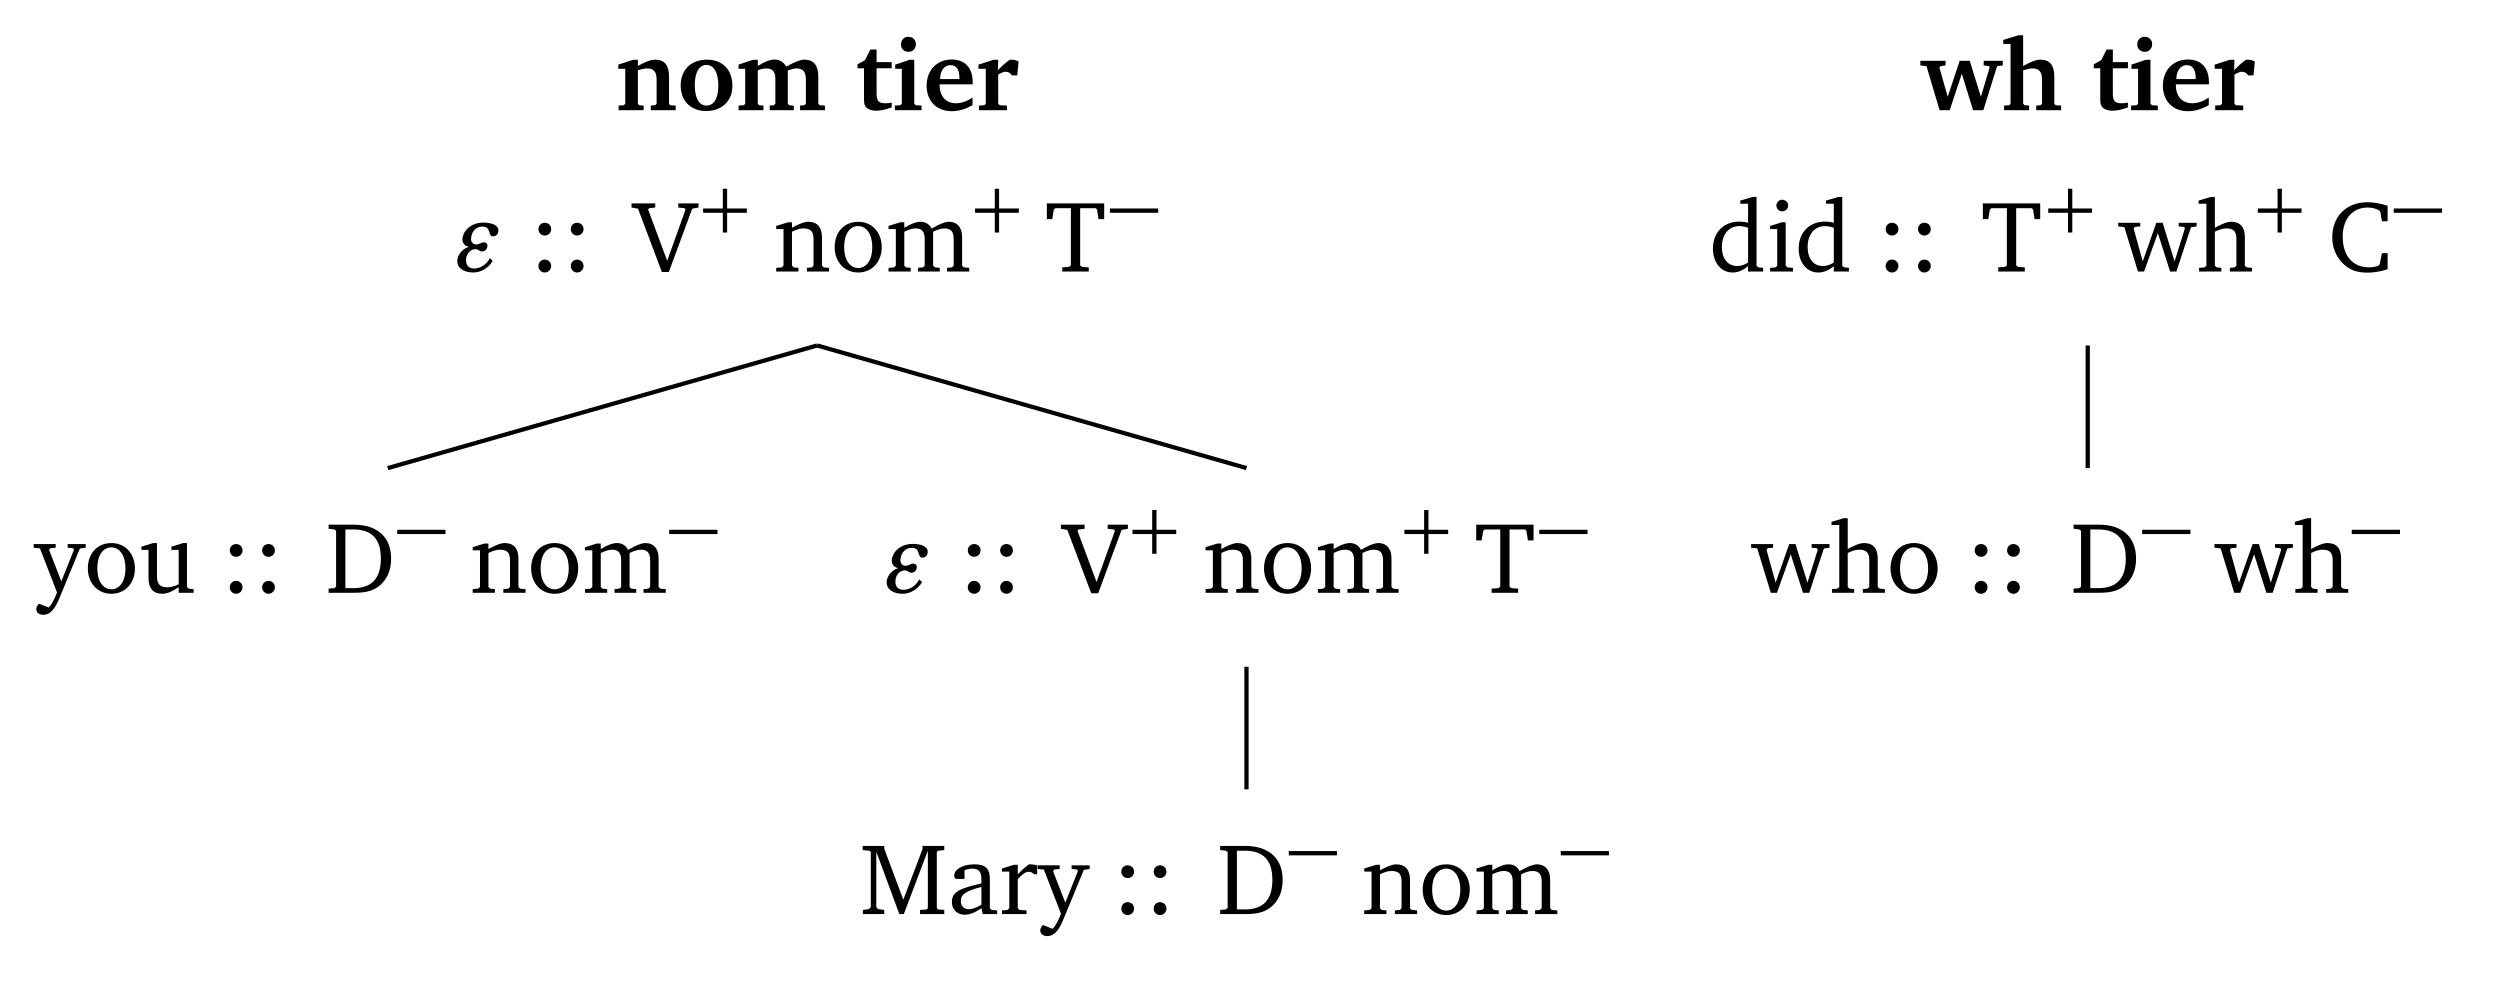 <?xml version="1.0" encoding="UTF-8"?>
<svg xmlns="http://www.w3.org/2000/svg" xmlns:xlink="http://www.w3.org/1999/xlink" width="471.328pt" height="185.878pt" viewBox="0 0 235.664 92.939" version="1.1">
<defs>
<g>
<symbol overflow="visible" id="glyph0-0">
<path style="stroke:none;" d=""/>
</symbol>
<symbol overflow="visible" id="glyph0-1">
<path style="stroke:none;" d="M 3.594 -1.266 C 3.312 -0.688 2.703 -0.281 2.109 -0.281 C 1.609 -0.281 1.344 -0.578 1.344 -1.031 C 1.344 -1.109 1.344 -1.188 1.359 -1.281 C 1.453 -1.781 1.812 -2.109 2.25 -2.109 C 2.484 -2.109 2.609 -1.891 2.844 -1.891 C 3.172 -1.891 3.359 -2.172 3.359 -2.422 C 3.359 -2.594 3.266 -2.75 3.016 -2.75 C 2.781 -2.75 2.562 -2.547 2.328 -2.547 C 2.016 -2.547 1.812 -2.75 1.812 -3.094 C 1.812 -3.156 1.828 -3.234 1.844 -3.312 C 1.953 -3.875 2.359 -4.234 2.875 -4.234 C 3.781 -4.234 3.359 -3.312 3.891 -3.312 C 4.125 -3.312 4.328 -3.484 4.375 -3.719 C 4.391 -3.766 4.391 -3.812 4.391 -3.859 C 4.391 -4.422 3.672 -4.609 2.938 -4.609 C 1.984 -4.609 1.172 -4.031 1.016 -3.188 C 1 -3.141 1 -3.078 1 -3.031 C 1 -2.656 1.266 -2.359 1.641 -2.328 C 1.094 -2.188 0.641 -1.719 0.531 -1.172 C 0.531 -1.094 0.516 -1.031 0.516 -0.969 C 0.516 -0.344 1.109 0.094 2.031 0.094 C 2.75 0.094 3.469 -0.344 3.859 -1 Z M 3.594 -1.266 "/>
</symbol>
<symbol overflow="visible" id="glyph1-0">
<path style="stroke:none;" d=""/>
</symbol>
<symbol overflow="visible" id="glyph1-1">
<path style="stroke:none;" d="M 1.516 -4.594 C 1.188 -4.594 0.922 -4.344 0.922 -4 C 0.922 -3.656 1.188 -3.391 1.516 -3.391 C 1.859 -3.391 2.125 -3.656 2.125 -4 C 2.125 -4.344 1.859 -4.594 1.516 -4.594 Z M 1.516 -1.125 C 1.188 -1.125 0.922 -0.859 0.922 -0.516 C 0.922 -0.172 1.188 0.094 1.516 0.094 C 1.859 0.094 2.125 -0.188 2.125 -0.516 C 2.125 -0.859 1.859 -1.125 1.516 -1.125 Z M 1.516 -1.125 "/>
</symbol>
<symbol overflow="visible" id="glyph1-2">
<path style="stroke:none;" d="M -0.219 -6.422 L -0.219 -6.031 L 0.391 -5.922 L 2.641 0.047 L 3.297 0.047 L 5.5 -5.922 L 6.094 -6.031 L 6.094 -6.422 L 4.188 -6.422 L 4.188 -6.031 L 4.781 -5.969 L 4.875 -5.844 L 3.141 -1.016 L 1.344 -5.844 L 1.453 -5.969 L 2.016 -6.031 L 2.016 -6.422 Z M -0.219 -6.422 "/>
</symbol>
<symbol overflow="visible" id="glyph1-3">
<path style="stroke:none;" d="M 0.281 0 L 2.375 0 L 2.375 -0.344 L 1.922 -0.391 L 1.766 -0.547 L 1.766 -3.75 C 2.172 -3.953 2.531 -4.062 2.828 -4.062 C 3.531 -4.062 3.797 -3.781 3.797 -3.078 L 3.797 -0.547 L 3.641 -0.391 L 3.172 -0.344 L 3.172 0 L 5.266 0 L 5.266 -0.344 L 4.75 -0.391 L 4.594 -0.547 L 4.594 -3.234 C 4.594 -4.203 4.125 -4.688 3.297 -4.688 C 2.891 -4.688 2.406 -4.469 1.766 -4.125 L 1.766 -4.641 L 1.391 -4.641 L 0.281 -4.297 L 0.281 -4 L 0.969 -4 L 0.969 -0.547 L 0.797 -0.391 L 0.281 -0.344 Z M 0.281 0 "/>
</symbol>
<symbol overflow="visible" id="glyph1-4">
<path style="stroke:none;" d="M 2.578 -4.688 C 1.281 -4.688 0.359 -3.734 0.359 -2.297 C 0.359 -0.891 1.297 0.094 2.578 0.094 C 3.859 0.094 4.797 -0.891 4.797 -2.297 C 4.797 -3.719 3.859 -4.688 2.578 -4.688 Z M 2.578 -4.281 C 3.344 -4.281 3.906 -3.531 3.906 -2.297 C 3.906 -1.062 3.344 -0.328 2.578 -0.328 C 1.812 -0.328 1.25 -1.078 1.25 -2.297 C 1.25 -3.547 1.797 -4.281 2.578 -4.281 Z M 2.578 -4.281 "/>
</symbol>
<symbol overflow="visible" id="glyph1-5">
<path style="stroke:none;" d="M 4.344 -4.047 C 4.125 -4.469 3.766 -4.688 3.297 -4.688 C 2.891 -4.688 2.391 -4.5 1.766 -4.125 L 1.766 -4.641 L 1.391 -4.641 L 0.281 -4.297 L 0.281 -4 L 0.969 -4 L 0.969 -0.547 L 0.797 -0.391 L 0.281 -0.344 L 0.281 0 L 2.375 0 L 2.375 -0.344 L 1.922 -0.391 L 1.766 -0.547 L 1.766 -3.75 C 2.188 -3.953 2.531 -4.062 2.844 -4.062 C 3.422 -4.062 3.688 -3.75 3.688 -3.078 L 3.688 -0.547 L 3.531 -0.391 L 3.062 -0.344 L 3.062 0 L 5.109 0 L 5.109 -0.344 L 4.656 -0.391 L 4.484 -0.547 L 4.484 -3.75 C 4.891 -3.953 5.266 -4.062 5.562 -4.062 C 6.156 -4.062 6.422 -3.75 6.422 -3.078 L 6.422 -0.547 L 6.25 -0.391 L 5.797 -0.344 L 5.797 0 L 7.891 0 L 7.891 -0.344 L 7.375 -0.391 L 7.219 -0.547 L 7.219 -3.234 C 7.219 -4.188 6.734 -4.688 5.984 -4.688 C 5.609 -4.688 5.062 -4.469 4.344 -4.047 Z M 4.344 -4.047 "/>
</symbol>
<symbol overflow="visible" id="glyph1-6">
<path style="stroke:none;" d="M 0.156 -6.422 L 0.156 -4.938 L 0.672 -4.938 L 0.812 -5.828 L 0.953 -5.969 L 2.422 -5.969 L 2.422 -0.578 L 2.25 -0.438 L 1.609 -0.391 L 1.609 0 L 4.109 0 L 4.109 -0.391 L 3.469 -0.438 L 3.297 -0.578 L 3.297 -5.969 L 4.766 -5.969 L 4.891 -5.828 L 5.031 -4.938 L 5.562 -4.938 L 5.562 -6.422 Z M 0.156 -6.422 "/>
</symbol>
<symbol overflow="visible" id="glyph1-7">
<path style="stroke:none;" d="M -0.016 -4.594 L -0.016 -4.25 L 0.578 -4.188 L 2.188 -0.031 C 1.938 0.641 1.656 1.125 1.406 1.391 L 0.484 1.031 C 0.328 1.188 0.234 1.359 0.234 1.547 C 0.234 1.859 0.5 2.078 0.906 2.078 C 1.516 2.078 1.984 1.562 2.422 0.484 L 4.344 -4.172 L 4.891 -4.25 L 4.891 -4.594 L 3.188 -4.594 L 3.188 -4.25 L 3.703 -4.203 L 3.781 -4.047 L 2.594 -1.078 L 1.438 -4.047 L 1.562 -4.203 L 2.062 -4.25 L 2.062 -4.594 Z M -0.016 -4.594 "/>
</symbol>
<symbol overflow="visible" id="glyph1-8">
<path style="stroke:none;" d="M 1.359 -4.688 L 0.25 -4.344 L 0.25 -4.047 L 0.922 -4.047 L 0.922 -1.375 C 0.922 -0.406 1.391 0.094 2.203 0.094 C 2.672 0.094 3.188 -0.125 3.766 -0.531 L 3.766 0 L 5.172 0 L 5.172 -0.344 L 4.719 -0.391 L 4.547 -0.547 L 4.547 -4.688 L 4.188 -4.688 L 3.078 -4.344 L 3.078 -4.047 L 3.766 -4.047 L 3.766 -0.797 C 3.359 -0.609 3 -0.516 2.656 -0.516 C 2.016 -0.516 1.719 -0.844 1.719 -1.531 L 1.719 -4.688 Z M 1.359 -4.688 "/>
</symbol>
<symbol overflow="visible" id="glyph1-9">
<path style="stroke:none;" d="M 2.672 -6.422 L 0.312 -6.422 L 0.312 -6.031 L 0.859 -5.969 L 1.016 -5.844 L 1.016 -0.578 L 0.859 -0.438 L 0.312 -0.391 L 0.312 0 L 2.672 0 C 3.641 0 4.359 -0.109 5.016 -0.594 C 5.797 -1.188 6.203 -2.078 6.203 -3.219 C 6.203 -5.219 4.938 -6.422 2.672 -6.422 Z M 1.891 -5.969 L 2.641 -5.969 C 4.391 -5.969 5.234 -5.078 5.234 -3.219 C 5.234 -1.359 4.391 -0.438 2.641 -0.438 L 1.891 -0.438 Z M 1.891 -5.969 "/>
</symbol>
<symbol overflow="visible" id="glyph1-10">
<path style="stroke:none;" d="M 0.297 0 L 2.312 0 L 2.312 -0.391 L 1.734 -0.469 L 1.562 -0.656 L 1.562 -5.875 L 3.734 0 L 4.156 0 L 6.422 -5.969 L 6.422 -0.578 L 6.328 -0.438 L 5.688 -0.391 L 5.688 0 L 7.969 0 L 7.969 -0.391 L 7.375 -0.438 L 7.266 -0.578 L 7.266 -5.844 L 7.375 -5.969 L 7.969 -6.031 L 7.969 -6.422 L 5.922 -6.422 L 5.922 -6.125 L 4.109 -1.359 L 2.312 -6.156 L 2.312 -6.422 L 0.281 -6.422 L 0.281 -6.031 L 0.922 -5.969 L 1.047 -5.844 L 1.047 -0.656 L 0.875 -0.469 L 0.297 -0.391 Z M 0.297 0 "/>
</symbol>
<symbol overflow="visible" id="glyph1-11">
<path style="stroke:none;" d="M 3.188 -0.547 L 3.312 0 L 4.672 0 L 4.672 -0.344 L 4.156 -0.391 L 3.984 -0.547 L 3.984 -3.312 C 3.984 -4.281 3.562 -4.688 2.562 -4.688 C 1.359 -4.688 0.625 -4.203 0.625 -3.609 C 0.625 -3.391 0.703 -3.312 0.922 -3.312 L 1.594 -3.312 L 1.594 -4.125 C 1.844 -4.234 2.078 -4.281 2.312 -4.281 C 3 -4.281 3.188 -3.953 3.188 -3.203 L 3.188 -2.891 C 1.281 -2.438 0.406 -2.156 0.406 -1.156 C 0.406 -0.438 0.875 0.062 1.625 0.062 C 2.078 0.062 2.594 -0.141 3.188 -0.547 Z M 3.188 -0.875 C 2.719 -0.609 2.328 -0.453 2.016 -0.453 C 1.531 -0.453 1.25 -0.766 1.25 -1.234 C 1.25 -1.938 1.844 -2.188 3.188 -2.562 Z M 3.188 -0.875 "/>
</symbol>
<symbol overflow="visible" id="glyph1-12">
<path style="stroke:none;" d="M 0.281 0 L 2.594 0 L 2.594 -0.344 L 1.922 -0.391 L 1.766 -0.547 L 1.766 -3.281 C 2.156 -3.734 2.484 -3.984 2.797 -3.984 C 3 -3.984 3.172 -3.906 3.297 -3.75 L 3.594 -3.75 L 3.594 -4.578 C 3.391 -4.656 3.219 -4.688 3.016 -4.688 C 2.938 -4.688 2.859 -4.688 2.781 -4.672 C 2.438 -4.406 2.094 -4.094 1.766 -3.75 L 1.766 -4.641 L 1.391 -4.641 L 0.281 -4.297 L 0.281 -4 L 0.969 -4 L 0.969 -0.547 L 0.797 -0.391 L 0.281 -0.344 Z M 0.281 0 "/>
</symbol>
<symbol overflow="visible" id="glyph1-13">
<path style="stroke:none;" d="M 3.656 -6.391 L 3.656 -4.594 C 3.359 -4.672 3.078 -4.703 2.812 -4.703 C 1.359 -4.703 0.344 -3.688 0.344 -2.156 C 0.344 -0.812 1.141 0.094 2.188 0.094 C 2.719 0.094 3.172 -0.109 3.656 -0.5 L 3.656 0 L 5.078 0 L 5.078 -0.344 L 4.625 -0.391 L 4.453 -0.547 L 4.453 -7.031 L 4.094 -7.031 L 2.922 -6.688 L 2.922 -6.391 Z M 3.656 -0.844 C 3.312 -0.625 2.969 -0.516 2.625 -0.516 C 1.766 -0.516 1.188 -1.188 1.188 -2.312 C 1.188 -3.516 1.859 -4.281 2.828 -4.281 C 3.047 -4.281 3.344 -4.234 3.656 -4.125 Z M 3.656 -0.844 "/>
</symbol>
<symbol overflow="visible" id="glyph1-14">
<path style="stroke:none;" d="M 1.469 -6.766 C 1.172 -6.766 0.922 -6.531 0.922 -6.219 C 0.922 -5.906 1.172 -5.672 1.469 -5.672 C 1.781 -5.672 2.031 -5.906 2.031 -6.219 C 2.031 -6.516 1.781 -6.766 1.469 -6.766 Z M 1.438 -4.641 L 0.328 -4.297 L 0.328 -4 L 1 -4 L 1 -0.547 L 0.844 -0.391 L 0.328 -0.344 L 0.328 0 L 2.484 0 L 2.484 -0.344 L 1.969 -0.391 L 1.797 -0.547 L 1.797 -4.641 Z M 1.438 -4.641 "/>
</symbol>
<symbol overflow="visible" id="glyph1-15">
<path style="stroke:none;" d="M -0.016 -4.594 L -0.016 -4.25 L 0.562 -4.188 L 1.844 0 L 2.422 0 L 3.719 -3.625 L 4.875 0 L 5.469 0 L 6.844 -4.172 L 7.375 -4.25 L 7.375 -4.594 L 5.688 -4.594 L 5.688 -4.25 L 6.203 -4.203 L 6.266 -4.047 L 5.297 -0.953 L 4.172 -4.594 L 3.578 -4.594 L 2.297 -0.953 L 1.438 -4.047 L 1.547 -4.203 L 2.062 -4.25 L 2.062 -4.594 Z M -0.016 -4.594 "/>
</symbol>
<symbol overflow="visible" id="glyph1-16">
<path style="stroke:none;" d="M 1.344 -7.031 L 0.188 -6.688 L 0.188 -6.391 L 0.922 -6.391 L 0.922 -0.547 L 0.75 -0.391 L 0.234 -0.344 L 0.234 0 L 2.328 0 L 2.328 -0.344 L 1.891 -0.391 L 1.719 -0.547 L 1.719 -3.75 C 2.125 -3.953 2.484 -4.062 2.781 -4.062 C 3.484 -4.062 3.75 -3.781 3.75 -3.078 L 3.75 -0.547 L 3.578 -0.391 L 3.141 -0.344 L 3.141 0 L 5.219 0 L 5.219 -0.344 L 4.719 -0.391 L 4.547 -0.547 L 4.547 -3.234 C 4.547 -4.203 4.094 -4.688 3.266 -4.688 C 2.844 -4.688 2.359 -4.469 1.719 -4.125 L 1.719 -7.031 Z M 1.344 -7.031 "/>
</symbol>
<symbol overflow="visible" id="glyph1-17">
<path style="stroke:none;" d="M 5.625 -0.219 L 5.625 -1.734 L 5.094 -1.734 L 4.875 -0.672 L 4.719 -0.516 C 4.438 -0.438 4.156 -0.391 3.891 -0.391 C 2.344 -0.391 1.391 -1.469 1.391 -3.281 C 1.391 -4.984 2.328 -6.031 3.75 -6.031 C 4.125 -6.031 4.469 -5.938 4.812 -5.781 L 4.938 -5.609 L 5.094 -4.734 L 5.625 -4.734 L 5.625 -6.203 C 4.922 -6.422 4.297 -6.531 3.734 -6.531 C 1.734 -6.531 0.406 -5.203 0.406 -3.219 C 0.406 -1.953 1.047 -0.844 2.062 -0.266 C 2.5 -0.016 3.062 0.109 3.688 0.109 C 4.328 0.109 4.984 0 5.625 -0.219 Z M 5.625 -0.219 "/>
</symbol>
<symbol overflow="visible" id="glyph2-0">
<path style="stroke:none;" d=""/>
</symbol>
<symbol overflow="visible" id="glyph2-1">
<path style="stroke:none;" d="M 2.234 -1.719 L 2.234 0.141 L 2.641 0.141 L 2.641 -1.719 L 4.5 -1.719 L 4.5 -2.125 L 2.641 -2.125 L 2.641 -3.984 L 2.234 -3.984 L 2.234 -2.125 L 0.375 -2.125 L 0.375 -1.719 Z M 2.234 -1.719 "/>
</symbol>
<symbol overflow="visible" id="glyph3-0">
<path style="stroke:none;" d=""/>
</symbol>
<symbol overflow="visible" id="glyph3-1">
<path style="stroke:none;" d="M 0.156 -1.719 L 4.703 -1.719 L 4.703 -2.125 L 0.156 -2.125 Z M 0.156 -1.719 "/>
</symbol>
<symbol overflow="visible" id="glyph4-0">
<path style="stroke:none;" d=""/>
</symbol>
<symbol overflow="visible" id="glyph4-1">
<path style="stroke:none;" d="M 0.297 0 L 2.656 0 L 2.656 -0.438 L 2.234 -0.469 L 2.109 -0.609 L 2.109 -3.766 C 2.469 -3.875 2.766 -3.938 3.016 -3.938 C 3.609 -3.938 3.875 -3.609 3.875 -2.891 L 3.875 -0.609 L 3.734 -0.469 L 3.328 -0.438 L 3.328 0 L 5.672 0 L 5.672 -0.438 L 5.156 -0.469 L 5.047 -0.609 L 5.047 -3.172 C 5.047 -4.234 4.625 -4.766 3.734 -4.766 C 3.312 -4.766 2.781 -4.547 2.109 -4.172 L 2.109 -4.75 L 1.641 -4.75 L 0.266 -4.297 L 0.266 -3.906 L 0.922 -3.906 L 0.922 -0.609 L 0.781 -0.469 L 0.297 -0.438 Z M 0.297 0 "/>
</symbol>
<symbol overflow="visible" id="glyph4-2">
<path style="stroke:none;" d="M 2.828 -4.766 C 1.328 -4.766 0.359 -3.797 0.359 -2.328 C 0.359 -0.875 1.312 0.078 2.75 0.078 C 4.266 0.078 5.234 -0.891 5.234 -2.297 C 5.234 -3.828 4.297 -4.766 2.828 -4.766 Z M 2.797 -4.266 C 3.469 -4.266 3.906 -3.578 3.906 -2.328 C 3.906 -1.094 3.484 -0.438 2.781 -0.438 C 2.109 -0.438 1.688 -1.109 1.688 -2.359 C 1.688 -3.594 2.109 -4.266 2.797 -4.266 Z M 2.797 -4.266 "/>
</symbol>
<symbol overflow="visible" id="glyph4-3">
<path style="stroke:none;" d="M 4.797 -4.109 C 4.531 -4.547 4.156 -4.781 3.672 -4.781 C 3.25 -4.781 2.75 -4.562 2.109 -4.172 L 2.109 -4.75 L 1.641 -4.75 L 0.297 -4.297 L 0.297 -3.906 L 0.922 -3.906 L 0.922 -0.609 L 0.781 -0.469 L 0.297 -0.438 L 0.297 0 L 2.641 0 L 2.641 -0.438 L 2.234 -0.469 L 2.109 -0.609 L 2.109 -3.766 C 2.406 -3.875 2.672 -3.938 2.906 -3.938 C 3.516 -3.938 3.766 -3.625 3.766 -2.953 L 3.766 -0.625 L 3.641 -0.469 L 3.234 -0.438 L 3.234 0 L 5.5 0 L 5.5 -0.422 L 5.062 -0.469 L 4.938 -0.609 L 4.938 -3.75 C 5.25 -3.859 5.516 -3.938 5.75 -3.938 C 6.391 -3.938 6.641 -3.609 6.641 -2.891 L 6.641 -0.609 L 6.5 -0.469 L 6.094 -0.438 L 6.094 0 L 8.438 0 L 8.438 -0.438 L 7.938 -0.469 L 7.812 -0.609 L 7.812 -3.172 C 7.812 -4.234 7.375 -4.766 6.484 -4.766 C 6.125 -4.766 5.562 -4.547 4.797 -4.109 Z M 4.797 -4.109 "/>
</symbol>
<symbol overflow="visible" id="glyph4-4">
<path style="stroke:none;" d="M 0.797 -3.953 L 0.797 -1.172 C 0.797 -0.688 0.812 -0.375 1.141 -0.156 C 1.375 -0.016 1.625 0.047 1.938 0.047 C 2.328 0.047 2.828 -0.047 3.406 -0.266 L 3.406 -0.719 C 3.219 -0.672 3.016 -0.656 2.781 -0.656 C 2.156 -0.656 1.984 -0.906 1.984 -1.578 L 1.984 -3.953 L 3.406 -3.953 L 3.406 -4.531 L 1.984 -4.531 L 1.984 -5.719 L 1.391 -5.719 L 0.891 -4.719 L 0.188 -4.328 L 0.188 -3.953 Z M 0.797 -3.953 "/>
</symbol>
<symbol overflow="visible" id="glyph4-5">
<path style="stroke:none;" d="M 1.547 -6.922 C 1.156 -6.922 0.859 -6.625 0.859 -6.203 C 0.859 -5.781 1.172 -5.5 1.562 -5.5 C 1.953 -5.5 2.266 -5.797 2.266 -6.219 C 2.266 -6.625 1.984 -6.922 1.547 -6.922 Z M 1.656 -4.75 L 0.312 -4.297 L 0.312 -3.906 L 0.938 -3.906 L 0.938 -0.609 L 0.797 -0.469 L 0.281 -0.438 L 0.281 0 L 2.797 0 L 2.797 -0.438 L 2.25 -0.469 L 2.109 -0.609 L 2.109 -4.75 Z M 1.656 -4.75 "/>
</symbol>
<symbol overflow="visible" id="glyph4-6">
<path style="stroke:none;" d="M 4.688 -1.188 C 4.141 -0.828 3.625 -0.656 3.125 -0.656 C 2.172 -0.656 1.578 -1.312 1.578 -2.406 C 1.578 -2.422 1.578 -2.422 1.578 -2.438 L 4.703 -2.438 C 4.703 -2.5 4.703 -2.562 4.703 -2.625 C 4.703 -4 3.969 -4.781 2.719 -4.781 C 1.344 -4.781 0.359 -3.781 0.359 -2.312 C 0.359 -0.875 1.297 0.094 2.719 0.094 C 3.391 0.094 4.047 -0.109 4.688 -0.484 Z M 3.453 -2.938 L 1.625 -2.938 C 1.656 -3.781 2.047 -4.25 2.625 -4.25 C 3.141 -4.25 3.453 -3.844 3.453 -3.047 C 3.453 -3.016 3.453 -2.984 3.453 -2.938 Z M 3.453 -2.938 "/>
</symbol>
<symbol overflow="visible" id="glyph4-7">
<path style="stroke:none;" d="M 0.281 0 L 2.922 0 L 2.922 -0.438 L 2.234 -0.469 L 2.094 -0.609 L 2.094 -3.359 C 2.391 -3.531 2.625 -3.625 2.766 -3.625 C 3.047 -3.625 3.25 -3.516 3.391 -3.281 L 3.891 -3.281 L 4.016 -4.594 C 3.812 -4.703 3.594 -4.766 3.391 -4.766 C 3.312 -4.766 3.234 -4.75 3.172 -4.75 C 2.781 -4.469 2.406 -4.141 2.062 -3.766 L 2.094 -4.75 L 1.641 -4.75 L 0.234 -4.297 L 0.234 -3.906 L 0.922 -3.906 L 0.922 -0.609 L 0.781 -0.469 L 0.281 -0.438 Z M 0.281 0 "/>
</symbol>
<symbol overflow="visible" id="glyph4-8">
<path style="stroke:none;" d="M -0.016 -4.656 L -0.016 -4.219 L 0.562 -4.156 L 1.797 0 L 2.75 0 L 3.891 -3.438 L 4.953 0 L 5.922 0 L 7.219 -4.156 L 7.75 -4.219 L 7.75 -4.656 L 5.953 -4.656 L 5.953 -4.219 L 6.453 -4.156 L 6.516 -4.031 L 5.688 -1.266 L 4.641 -4.656 L 3.688 -4.656 L 2.562 -1.266 L 1.781 -4.016 L 1.891 -4.156 L 2.359 -4.219 L 2.359 -4.656 Z M -0.016 -4.656 "/>
</symbol>
<symbol overflow="visible" id="glyph4-9">
<path style="stroke:none;" d="M 1.562 -7.062 L 0.156 -6.625 L 0.156 -6.25 L 0.844 -6.25 L 0.844 -0.609 L 0.719 -0.469 L 0.234 -0.438 L 0.234 0 L 2.594 0 L 2.594 -0.438 L 2.172 -0.469 L 2.031 -0.609 L 2.031 -3.766 C 2.391 -3.875 2.703 -3.938 2.938 -3.938 C 3.531 -3.938 3.812 -3.609 3.812 -2.891 L 3.812 -0.609 L 3.672 -0.469 L 3.266 -0.438 L 3.266 0 L 5.609 0 L 5.609 -0.438 L 5.094 -0.469 L 4.969 -0.609 L 4.969 -3.172 C 4.969 -4.234 4.547 -4.766 3.656 -4.766 C 3.234 -4.766 2.719 -4.547 2.031 -4.172 L 2.031 -7.062 Z M 1.562 -7.062 "/>
</symbol>
</g>
</defs>
<g id="surface1">
<g style="fill:rgb(0%,0%,0%);fill-opacity:1;">
  <use xlink:href="#glyph0-1" x="42.588" y="25.594"/>
</g>
<g style="fill:rgb(0%,0%,0%);fill-opacity:1;">
  <use xlink:href="#glyph1-1" x="49.833" y="25.594"/>
  <use xlink:href="#glyph1-1" x="52.884" y="25.594"/>
</g>
<g style="fill:rgb(0%,0%,0%);fill-opacity:1;">
  <use xlink:href="#glyph1-2" x="59.751" y="25.594"/>
</g>
<g style="fill:rgb(0%,0%,0%);fill-opacity:1;">
  <use xlink:href="#glyph2-1" x="65.903" y="21.778"/>
</g>
<g style="fill:rgb(0%,0%,0%);fill-opacity:1;">
  <use xlink:href="#glyph1-3" x="72.889" y="25.594"/>
  <use xlink:href="#glyph1-4" x="78.321" y="25.594"/>
  <use xlink:href="#glyph1-5" x="83.477" y="25.594"/>
</g>
<g style="fill:rgb(0%,0%,0%);fill-opacity:1;">
  <use xlink:href="#glyph2-1" x="91.539" y="21.778"/>
</g>
<g style="fill:rgb(0%,0%,0%);fill-opacity:1;">
  <use xlink:href="#glyph1-6" x="98.525" y="25.594"/>
</g>
<g style="fill:rgb(0%,0%,0%);fill-opacity:1;">
  <use xlink:href="#glyph3-1" x="104.474" y="21.778"/>
</g>
<g style="fill:rgb(0%,0%,0%);fill-opacity:1;">
  <use xlink:href="#glyph1-7" x="3.188" y="55.879"/>
  <use xlink:href="#glyph1-4" x="7.922" y="55.879"/>
  <use xlink:href="#glyph1-8" x="13.077" y="55.879"/>
</g>
<g style="fill:rgb(0%,0%,0%);fill-opacity:1;">
  <use xlink:href="#glyph1-1" x="20.738" y="55.879"/>
  <use xlink:href="#glyph1-1" x="23.789" y="55.879"/>
</g>
<g style="fill:rgb(0%,0%,0%);fill-opacity:1;">
  <use xlink:href="#glyph1-9" x="30.666" y="55.879"/>
</g>
<g style="fill:rgb(0%,0%,0%);fill-opacity:1;">
  <use xlink:href="#glyph3-1" x="37.29" y="52.063"/>
</g>
<g style="fill:rgb(0%,0%,0%);fill-opacity:1;">
  <use xlink:href="#glyph1-3" x="44.277" y="55.879"/>
  <use xlink:href="#glyph1-4" x="49.709" y="55.879"/>
  <use xlink:href="#glyph1-5" x="54.865" y="55.879"/>
</g>
<g style="fill:rgb(0%,0%,0%);fill-opacity:1;">
  <use xlink:href="#glyph3-1" x="62.927" y="52.063"/>
</g>
<g style="fill:rgb(0%,0%,0%);fill-opacity:1;">
  <use xlink:href="#glyph0-1" x="83.062" y="55.879"/>
</g>
<g style="fill:rgb(0%,0%,0%);fill-opacity:1;">
  <use xlink:href="#glyph1-1" x="90.307" y="55.879"/>
  <use xlink:href="#glyph1-1" x="93.358" y="55.879"/>
</g>
<g style="fill:rgb(0%,0%,0%);fill-opacity:1;">
  <use xlink:href="#glyph1-2" x="100.225" y="55.879"/>
</g>
<g style="fill:rgb(0%,0%,0%);fill-opacity:1;">
  <use xlink:href="#glyph2-1" x="106.377" y="52.063"/>
</g>
<g style="fill:rgb(0%,0%,0%);fill-opacity:1;">
  <use xlink:href="#glyph1-3" x="113.363" y="55.879"/>
  <use xlink:href="#glyph1-4" x="118.795" y="55.879"/>
  <use xlink:href="#glyph1-5" x="123.951" y="55.879"/>
</g>
<g style="fill:rgb(0%,0%,0%);fill-opacity:1;">
  <use xlink:href="#glyph2-1" x="132.013" y="52.063"/>
</g>
<g style="fill:rgb(0%,0%,0%);fill-opacity:1;">
  <use xlink:href="#glyph1-6" x="138.999" y="55.879"/>
</g>
<g style="fill:rgb(0%,0%,0%);fill-opacity:1;">
  <use xlink:href="#glyph3-1" x="144.948" y="52.063"/>
</g>
<g style="fill:rgb(0%,0%,0%);fill-opacity:1;">
  <use xlink:href="#glyph1-10" x="81.042" y="86.165"/>
  <use xlink:href="#glyph1-11" x="89.325" y="86.165"/>
  <use xlink:href="#glyph1-12" x="94.174" y="86.165"/>
  <use xlink:href="#glyph1-7" x="97.827" y="86.165"/>
</g>
<g style="fill:rgb(0%,0%,0%);fill-opacity:1;">
  <use xlink:href="#glyph1-1" x="104.78" y="86.165"/>
  <use xlink:href="#glyph1-1" x="107.831" y="86.165"/>
</g>
<g style="fill:rgb(0%,0%,0%);fill-opacity:1;">
  <use xlink:href="#glyph1-9" x="114.708" y="86.165"/>
</g>
<g style="fill:rgb(0%,0%,0%);fill-opacity:1;">
  <use xlink:href="#glyph3-1" x="121.332" y="82.349"/>
</g>
<g style="fill:rgb(0%,0%,0%);fill-opacity:1;">
  <use xlink:href="#glyph1-3" x="128.319" y="86.165"/>
  <use xlink:href="#glyph1-4" x="133.751" y="86.165"/>
  <use xlink:href="#glyph1-5" x="138.907" y="86.165"/>
</g>
<g style="fill:rgb(0%,0%,0%);fill-opacity:1;">
  <use xlink:href="#glyph3-1" x="146.969" y="82.349"/>
</g>
<g style="fill:rgb(0%,0%,0%);fill-opacity:1;">
  <use xlink:href="#glyph1-13" x="161.127" y="25.594"/>
  <use xlink:href="#glyph1-14" x="166.531" y="25.594"/>
  <use xlink:href="#glyph1-13" x="169.209" y="25.594"/>
</g>
<g style="fill:rgb(0%,0%,0%);fill-opacity:1;">
  <use xlink:href="#glyph1-1" x="176.831" y="25.594"/>
  <use xlink:href="#glyph1-1" x="179.882" y="25.594"/>
</g>
<g style="fill:rgb(0%,0%,0%);fill-opacity:1;">
  <use xlink:href="#glyph1-6" x="186.759" y="25.594"/>
</g>
<g style="fill:rgb(0%,0%,0%);fill-opacity:1;">
  <use xlink:href="#glyph2-1" x="192.705" y="21.778"/>
</g>
<g style="fill:rgb(0%,0%,0%);fill-opacity:1;">
  <use xlink:href="#glyph1-15" x="199.691" y="25.594"/>
  <use xlink:href="#glyph1-16" x="207.065" y="25.594"/>
</g>
<g style="fill:rgb(0%,0%,0%);fill-opacity:1;">
  <use xlink:href="#glyph2-1" x="212.459" y="21.778"/>
</g>
<g style="fill:rgb(0%,0%,0%);fill-opacity:1;">
  <use xlink:href="#glyph1-17" x="219.445" y="25.594"/>
</g>
<g style="fill:rgb(0%,0%,0%);fill-opacity:1;">
  <use xlink:href="#glyph3-1" x="225.49" y="21.778"/>
</g>
<g style="fill:rgb(0%,0%,0%);fill-opacity:1;">
  <use xlink:href="#glyph1-15" x="165.084" y="55.879"/>
  <use xlink:href="#glyph1-16" x="172.458" y="55.879"/>
  <use xlink:href="#glyph1-4" x="177.852" y="55.879"/>
</g>
<g style="fill:rgb(0%,0%,0%);fill-opacity:1;">
  <use xlink:href="#glyph1-1" x="185.226" y="55.879"/>
  <use xlink:href="#glyph1-1" x="188.277" y="55.879"/>
</g>
<g style="fill:rgb(0%,0%,0%);fill-opacity:1;">
  <use xlink:href="#glyph1-9" x="195.154" y="55.879"/>
</g>
<g style="fill:rgb(0%,0%,0%);fill-opacity:1;">
  <use xlink:href="#glyph3-1" x="201.778" y="52.063"/>
</g>
<g style="fill:rgb(0%,0%,0%);fill-opacity:1;">
  <use xlink:href="#glyph1-15" x="208.765" y="55.879"/>
  <use xlink:href="#glyph1-16" x="216.139" y="55.879"/>
</g>
<g style="fill:rgb(0%,0%,0%);fill-opacity:1;">
  <use xlink:href="#glyph3-1" x="221.533" y="52.063"/>
</g>
<path style="fill:none;stroke-width:0.399;stroke-linecap:butt;stroke-linejoin:miter;stroke:rgb(0%,0%,0%);stroke-opacity:1;stroke-miterlimit:10;" d="M -59.89 -34.369 L -100.362 -45.928 " transform="matrix(1,0,0,-1,136.913,-1.803)"/>
<path style="fill:none;stroke-width:0.399;stroke-linecap:butt;stroke-linejoin:miter;stroke:rgb(0%,0%,0%);stroke-opacity:1;stroke-miterlimit:10;" d="M -59.89 -34.369 L -19.413 -45.928 " transform="matrix(1,0,0,-1,136.913,-1.803)"/>
<path style="fill:none;stroke-width:0.399;stroke-linecap:butt;stroke-linejoin:miter;stroke:rgb(0%,0%,0%);stroke-opacity:1;stroke-miterlimit:10;" d="M -19.413 -64.658 L -19.413 -76.213 " transform="matrix(1,0,0,-1,136.913,-1.803)"/>
<path style="fill:none;stroke-width:0.399;stroke-linecap:butt;stroke-linejoin:miter;stroke:rgb(0%,0%,0%);stroke-opacity:1;stroke-miterlimit:10;" d="M 59.888 -34.369 L 59.888 -45.928 " transform="matrix(1,0,0,-1,136.913,-1.803)"/>
<g style="fill:rgb(0%,0%,0%);fill-opacity:1;">
  <use xlink:href="#glyph4-1" x="58.02" y="10.389"/>
  <use xlink:href="#glyph4-2" x="63.806" y="10.389"/>
  <use xlink:href="#glyph4-3" x="69.325" y="10.389"/>
</g>
<g style="fill:rgb(0%,0%,0%);fill-opacity:1;">
  <use xlink:href="#glyph4-4" x="80.649" y="10.389"/>
  <use xlink:href="#glyph4-5" x="84.073" y="10.389"/>
  <use xlink:href="#glyph4-6" x="86.99" y="10.389"/>
  <use xlink:href="#glyph4-7" x="92.002" y="10.389"/>
</g>
<g style="fill:rgb(0%,0%,0%);fill-opacity:1;">
  <use xlink:href="#glyph4-8" x="181.04" y="10.389"/>
  <use xlink:href="#glyph4-9" x="188.682" y="10.389"/>
</g>
<g style="fill:rgb(0%,0%,0%);fill-opacity:1;">
  <use xlink:href="#glyph4-4" x="197.184" y="10.389"/>
  <use xlink:href="#glyph4-5" x="200.608" y="10.389"/>
  <use xlink:href="#glyph4-6" x="203.525" y="10.389"/>
  <use xlink:href="#glyph4-7" x="208.537" y="10.389"/>
</g>
</g>
</svg>

